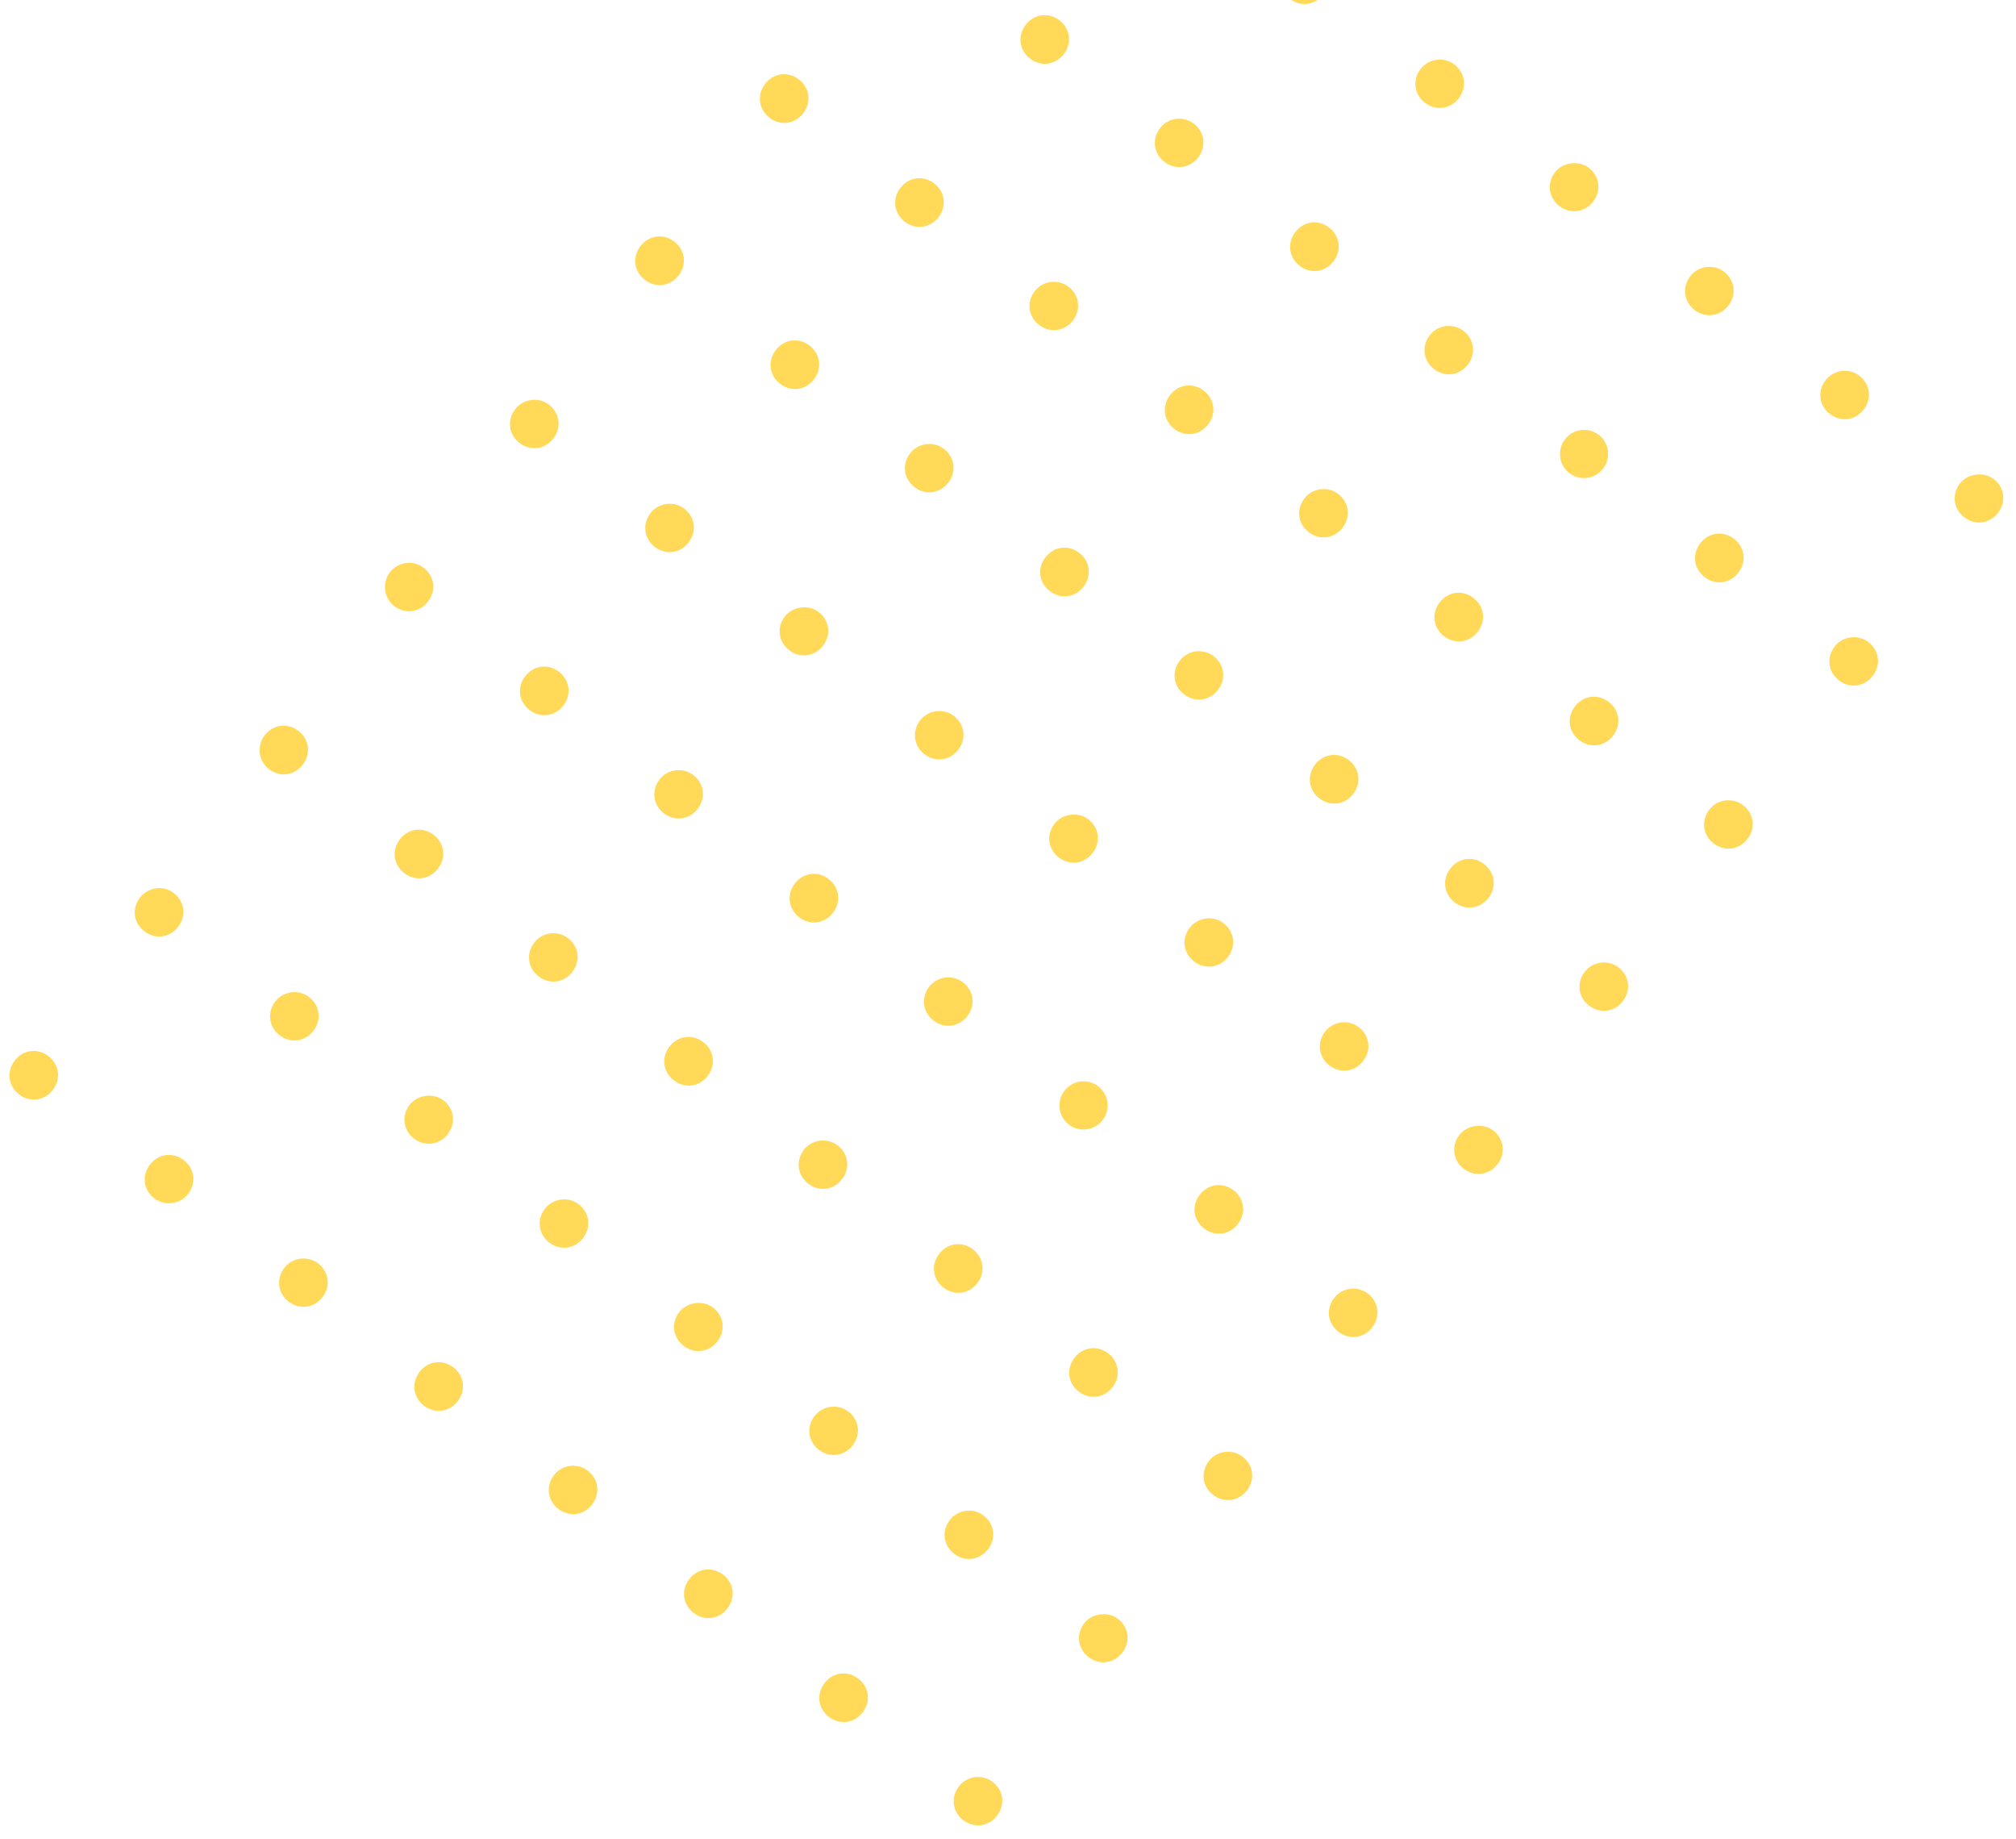 <svg width="216" height="197" viewBox="0 0 216 197" fill="none" xmlns="http://www.w3.org/2000/svg">
<g opacity="0.8" clip-path="url(#clip0_2234_9590)">
<path d="M34.083 135.335C35.25 136.232 35.451 137.783 34.551 138.954C33.651 140.126 32.1 140.331 30.933 139.434C29.766 138.537 29.565 136.986 30.465 135.815C31.365 134.644 33.013 134.513 34.083 135.335Z" fill="#FFCF2D"/>
<path d="M47.508 117.864C48.675 118.761 48.876 120.312 47.976 121.484C47.076 122.655 45.526 122.86 44.358 121.963C43.191 121.066 42.99 119.515 43.891 118.344C44.715 117.27 46.438 117.042 47.508 117.864Z" fill="#FFCF2D"/>
<path d="M60.858 100.492C62.026 101.389 62.226 102.94 61.326 104.112C60.426 105.283 58.876 105.488 57.708 104.591C56.541 103.694 56.34 102.143 57.241 100.972C58.141 99.801 59.788 99.67 60.858 100.492Z" fill="#FFCF2D"/>
<path d="M74.284 83.022C75.451 83.919 75.651 85.471 74.751 86.642C73.851 87.813 72.301 88.019 71.134 87.122C69.966 86.225 69.766 84.673 70.666 83.502C71.566 82.331 73.214 82.2 74.284 83.022Z" fill="#FFCF2D"/>
<path d="M87.709 65.553C88.876 66.45 89.077 68.001 88.177 69.172C87.277 70.343 85.726 70.549 84.559 69.652C83.392 68.755 83.191 67.204 84.091 66.032C84.916 64.959 86.639 64.731 87.709 65.553Z" fill="#FFCF2D"/>
<path d="M101.134 48.083C102.301 48.98 102.502 50.531 101.602 51.702C100.702 52.874 99.151 53.079 97.984 52.182C96.817 51.285 96.616 49.734 97.516 48.563C98.416 47.392 100.064 47.261 101.134 48.083Z" fill="#FFCF2D"/>
<path d="M114.484 30.711C115.652 31.608 115.852 33.159 114.952 34.33C114.052 35.502 112.502 35.707 111.334 34.81C110.167 33.913 109.967 32.362 110.867 31.191C111.767 30.02 113.414 29.889 114.484 30.711Z" fill="#FFCF2D"/>
<path d="M127.91 13.241C129.077 14.138 129.277 15.689 128.377 16.861C127.477 18.032 125.927 18.237 124.76 17.34C123.592 16.443 123.392 14.892 124.292 13.721C125.192 12.55 126.84 12.419 127.91 13.241Z" fill="#FFCF2D"/>
<path d="M141.335 -4.228C142.502 -3.331 142.703 -1.78 141.803 -0.609C140.903 0.562 139.352 0.768 138.185 -0.129C137.018 -1.026 136.817 -2.578 137.717 -3.749C138.542 -4.822 140.265 -5.051 141.335 -4.228Z" fill="#FFCF2D"/>
<path d="M48.577 146.473C49.744 147.37 49.944 148.921 49.044 150.092C48.144 151.263 46.594 151.469 45.426 150.572C44.259 149.675 44.059 148.124 44.959 146.952C45.859 145.781 47.409 145.576 48.577 146.473Z" fill="#FFCF2D"/>
<path d="M62.002 129.003C63.169 129.9 63.37 131.451 62.47 132.622C61.57 133.793 60.019 133.999 58.852 133.102C57.684 132.205 57.484 130.654 58.384 129.483C59.209 128.409 60.835 128.106 62.002 129.003Z" fill="#FFCF2D"/>
<path d="M75.352 111.631C76.519 112.528 76.72 114.079 75.82 115.25C74.92 116.421 73.369 116.627 72.202 115.73C71.035 114.833 70.834 113.282 71.734 112.111C72.634 110.939 74.185 110.734 75.352 111.631Z" fill="#FFCF2D"/>
<path d="M88.777 94.161C89.945 95.058 90.145 96.609 89.245 97.781C88.345 98.952 86.794 99.157 85.627 98.26C84.46 97.363 84.26 95.812 85.159 94.641C86.059 93.47 87.61 93.264 88.777 94.161Z" fill="#FFCF2D"/>
<path d="M102.203 76.691C103.37 77.588 103.57 79.139 102.67 80.31C101.77 81.481 100.22 81.687 99.052 80.79C97.885 79.892 97.685 78.341 98.585 77.17C99.41 76.097 101.035 75.793 102.203 76.691Z" fill="#FFCF2D"/>
<path d="M115.628 59.221C116.795 60.118 116.996 61.669 116.096 62.84C115.196 64.011 113.645 64.217 112.478 63.32C111.311 62.423 111.11 60.872 112.01 59.7C112.91 58.529 114.461 58.324 115.628 59.221Z" fill="#FFCF2D"/>
<path d="M128.978 41.849C130.145 42.746 130.346 44.297 129.446 45.468C128.546 46.639 126.995 46.845 125.828 45.948C124.661 45.051 124.46 43.5 125.36 42.328C126.26 41.157 127.811 40.952 128.978 41.849Z" fill="#FFCF2D"/>
<path d="M142.403 24.379C143.571 25.276 143.771 26.827 142.871 27.998C141.971 29.169 140.42 29.375 139.253 28.478C138.086 27.581 137.885 26.03 138.785 24.859C139.685 23.688 141.236 23.482 142.403 24.379Z" fill="#FFCF2D"/>
<path d="M155.829 6.909C156.996 7.806 157.196 9.357 156.296 10.529C155.396 11.7 153.846 11.905 152.678 11.008C151.511 10.111 151.311 8.56 152.211 7.389C153.036 6.315 154.661 6.012 155.829 6.909Z" fill="#FFCF2D"/>
<path d="M5.193 113.133C6.36 114.03 6.561 115.581 5.661 116.752C4.761 117.923 3.21 118.129 2.043 117.232C0.875 116.335 0.675 114.784 1.575 113.613C2.475 112.441 4.026 112.236 5.193 113.133Z" fill="#FFCF2D"/>
<path d="M18.618 95.663C19.785 96.56 19.986 98.111 19.086 99.282C18.186 100.454 16.635 100.659 15.468 99.762C14.301 98.865 14.1 97.314 15 96.143C15.825 95.069 17.451 94.766 18.618 95.663Z" fill="#FFCF2D"/>
<path d="M31.968 78.291C33.136 79.188 33.336 80.739 32.436 81.91C31.536 83.082 29.985 83.287 28.818 82.39C27.651 81.493 27.525 79.844 28.35 78.771C29.25 77.6 30.801 77.394 31.968 78.291Z" fill="#FFCF2D"/>
<path d="M45.394 60.821C46.561 61.718 46.761 63.27 45.861 64.441C44.961 65.612 43.411 65.817 42.243 64.92C41.076 64.023 40.951 62.375 41.776 61.301C42.601 60.227 44.226 59.924 45.394 60.821Z" fill="#FFCF2D"/>
<path d="M58.819 43.352C59.986 44.249 60.187 45.8 59.286 46.971C58.386 48.142 56.836 48.348 55.669 47.451C54.501 46.554 54.301 45.002 55.201 43.831C56.026 42.758 57.651 42.455 58.819 43.352Z" fill="#FFCF2D"/>
<path d="M72.244 25.881C73.411 26.778 73.612 28.329 72.712 29.5C71.812 30.671 70.261 30.877 69.094 29.98C67.927 29.083 67.726 27.532 68.626 26.361C69.526 25.189 71.077 24.984 72.244 25.881Z" fill="#FFCF2D"/>
<path d="M85.594 8.509C86.761 9.406 86.962 10.957 86.062 12.128C85.162 13.299 83.611 13.505 82.444 12.608C81.277 11.711 81.076 10.16 81.976 8.989C82.876 7.817 84.427 7.612 85.594 8.509Z" fill="#FFCF2D"/>
<path d="M19.686 124.272C20.854 125.169 21.054 126.72 20.154 127.891C19.254 129.062 17.606 129.193 16.536 128.371C15.369 127.474 15.169 125.922 16.069 124.751C16.969 123.58 18.519 123.374 19.686 124.272Z" fill="#FFCF2D"/>
<path d="M33.112 106.801C34.279 107.698 34.48 109.249 33.58 110.42C32.679 111.591 31.129 111.797 29.962 110.9C28.794 110.003 28.594 108.452 29.494 107.281C30.319 106.207 31.945 105.904 33.112 106.801Z" fill="#FFCF2D"/>
<path d="M46.462 89.429C47.629 90.326 47.83 91.877 46.93 93.048C46.029 94.219 44.479 94.425 43.312 93.528C42.145 92.631 41.944 91.08 42.844 89.909C43.744 88.737 45.295 88.532 46.462 89.429Z" fill="#FFCF2D"/>
<path d="M59.887 71.959C61.054 72.856 61.255 74.407 60.355 75.578C59.455 76.749 57.904 76.955 56.737 76.058C55.57 75.161 55.369 73.61 56.269 72.439C57.169 71.268 58.72 71.062 59.887 71.959Z" fill="#FFCF2D"/>
<path d="M73.312 54.489C74.48 55.386 74.68 56.938 73.78 58.109C72.88 59.28 71.33 59.485 70.162 58.588C68.995 57.691 68.795 56.14 69.695 54.969C70.52 53.895 72.145 53.592 73.312 54.489Z" fill="#FFCF2D"/>
<path d="M86.738 37.02C87.905 37.917 88.106 39.468 87.205 40.639C86.305 41.81 84.755 42.016 83.588 41.119C82.42 40.222 82.22 38.67 83.12 37.499C84.02 36.328 85.57 36.123 86.738 37.02Z" fill="#FFCF2D"/>
<path d="M100.088 19.648C101.255 20.544 101.456 22.096 100.556 23.267C99.656 24.438 98.105 24.644 96.938 23.747C95.77 22.849 95.57 21.298 96.47 20.127C97.37 18.956 98.921 18.75 100.088 19.648Z" fill="#FFCF2D"/>
<path d="M113.513 2.178C114.68 3.075 114.881 4.626 113.981 5.797C113.081 6.968 111.53 7.174 110.363 6.277C109.196 5.38 108.995 3.829 109.895 2.658C110.795 1.486 112.346 1.281 113.513 2.178Z" fill="#FFCF2D"/>
<path d="M62.974 157.536C64.141 158.433 64.341 159.984 63.441 161.156C62.541 162.327 60.991 162.532 59.824 161.635C58.656 160.738 58.456 159.187 59.356 158.016C60.256 156.845 61.904 156.714 62.974 157.536Z" fill="#FFCF2D"/>
<path d="M76.399 140.066C77.566 140.963 77.767 142.515 76.867 143.686C75.966 144.857 74.416 145.063 73.249 144.166C72.082 143.268 71.881 141.717 72.781 140.546C73.606 139.473 75.329 139.244 76.399 140.066Z" fill="#FFCF2D"/>
<path d="M89.749 122.694C90.916 123.591 91.117 125.143 90.217 126.314C89.317 127.485 87.766 127.69 86.599 126.793C85.432 125.896 85.231 124.345 86.131 123.174C87.031 122.003 88.679 121.872 89.749 122.694Z" fill="#FFCF2D"/>
<path d="M103.174 105.225C104.342 106.122 104.542 107.673 103.642 108.844C102.742 110.015 101.191 110.221 100.024 109.324C98.857 108.427 98.656 106.876 99.556 105.704C100.456 104.533 102.104 104.402 103.174 105.225Z" fill="#FFCF2D"/>
<path d="M116.6 87.755C117.767 88.652 117.967 90.203 117.067 91.374C116.167 92.545 114.617 92.751 113.449 91.854C112.282 90.957 112.082 89.406 112.982 88.235C113.807 87.161 115.53 86.933 116.6 87.755Z" fill="#FFCF2D"/>
<path d="M130.025 70.284C131.192 71.181 131.393 72.732 130.493 73.904C129.593 75.075 128.042 75.28 126.875 74.383C125.707 73.486 125.507 71.935 126.407 70.764C127.307 69.593 128.955 69.462 130.025 70.284Z" fill="#FFCF2D"/>
<path d="M143.375 52.912C144.542 53.809 144.743 55.36 143.843 56.532C142.943 57.703 141.392 57.908 140.225 57.011C139.058 56.114 138.857 54.563 139.757 53.392C140.657 52.221 142.305 52.09 143.375 52.912Z" fill="#FFCF2D"/>
<path d="M156.8 35.442C157.968 36.34 158.168 37.891 157.268 39.062C156.368 40.233 154.817 40.438 153.65 39.541C152.483 38.645 152.282 37.093 153.182 35.922C154.082 34.751 155.73 34.62 156.8 35.442Z" fill="#FFCF2D"/>
<path d="M170.226 17.973C171.393 18.87 171.593 20.421 170.693 21.592C169.793 22.763 168.243 22.969 167.075 22.072C165.908 21.175 165.708 19.624 166.608 18.452C167.433 17.379 169.155 17.15 170.226 17.973Z" fill="#FFCF2D"/>
<path d="M77.467 168.674C78.635 169.571 78.835 171.122 77.935 172.293C77.035 173.464 75.484 173.67 74.317 172.773C73.15 171.876 72.949 170.325 73.849 169.154C74.749 167.982 76.3 167.777 77.467 168.674Z" fill="#FFCF2D"/>
<path d="M90.892 151.204C92.06 152.101 92.26 153.652 91.36 154.823C90.46 155.995 88.91 156.2 87.742 155.303C86.575 154.406 86.375 152.855 87.275 151.684C88.1 150.61 89.725 150.307 90.892 151.204Z" fill="#FFCF2D"/>
<path d="M104.243 133.832C105.41 134.729 105.61 136.28 104.71 137.451C103.81 138.623 102.26 138.828 101.093 137.931C99.925 137.034 99.725 135.483 100.625 134.312C101.525 133.141 103.075 132.935 104.243 133.832Z" fill="#FFCF2D"/>
<path d="M118.136 119.982C119.005 118.85 118.796 117.229 117.668 116.362C116.54 115.495 114.92 115.71 114.05 116.842C113.18 117.974 113.39 119.594 114.518 120.461C115.646 121.328 117.266 121.114 118.136 119.982Z" fill="#FFCF2D"/>
<path d="M131.093 98.893C132.26 99.79 132.461 101.341 131.561 102.512C130.661 103.683 129.11 103.889 127.943 102.992C126.776 102.095 126.575 100.544 127.475 99.372C128.3 98.299 129.926 97.996 131.093 98.893Z" fill="#FFCF2D"/>
<path d="M144.518 81.423C145.686 82.32 145.886 83.871 144.986 85.042C144.086 86.213 142.536 86.419 141.368 85.522C140.201 84.625 140.001 83.074 140.901 81.903C141.801 80.731 143.351 80.526 144.518 81.423Z" fill="#FFCF2D"/>
<path d="M157.869 64.051C159.036 64.948 159.236 66.499 158.336 67.67C157.436 68.841 155.886 69.047 154.719 68.15C153.551 67.253 153.351 65.702 154.251 64.531C155.151 63.359 156.701 63.154 157.869 64.051Z" fill="#FFCF2D"/>
<path d="M171.762 50.2C172.631 49.069 172.422 47.448 171.294 46.581C170.166 45.714 168.546 45.929 167.676 47.061C166.806 48.193 167.016 49.813 168.144 50.68C169.272 51.547 170.892 51.332 171.762 50.2Z" fill="#FFCF2D"/>
<path d="M184.719 29.111C185.886 30.008 186.087 31.559 185.187 32.731C184.287 33.902 182.736 34.108 181.569 33.21C180.402 32.313 180.201 30.762 181.101 29.591C181.926 28.517 183.552 28.214 184.719 29.111Z" fill="#FFCF2D"/>
<path d="M91.961 179.813C93.128 180.71 93.329 182.261 92.429 183.432C91.529 184.603 89.978 184.809 88.811 183.912C87.644 183.015 87.443 181.463 88.343 180.292C89.243 179.121 90.794 178.916 91.961 179.813Z" fill="#FFCF2D"/>
<path d="M105.386 162.343C106.553 163.24 106.754 164.791 105.854 165.962C104.954 167.133 103.403 167.339 102.236 166.442C101.069 165.545 100.868 163.994 101.768 162.823C102.593 161.749 104.219 161.446 105.386 162.343Z" fill="#FFCF2D"/>
<path d="M118.736 144.971C119.904 145.868 120.104 147.419 119.204 148.59C118.304 149.761 116.753 149.967 115.586 149.07C114.419 148.173 114.218 146.622 115.118 145.45C116.018 144.279 117.569 144.074 118.736 144.971Z" fill="#FFCF2D"/>
<path d="M132.162 127.501C133.329 128.398 133.529 129.949 132.629 131.12C131.729 132.292 130.179 132.497 129.012 131.6C127.844 130.703 127.644 129.152 128.544 127.981C129.444 126.81 130.994 126.604 132.162 127.501Z" fill="#FFCF2D"/>
<path d="M145.587 110.031C146.754 110.928 146.955 112.479 146.055 113.651C145.155 114.822 143.604 115.027 142.437 114.13C141.27 113.233 141.069 111.682 141.969 110.511C142.794 109.437 144.42 109.134 145.587 110.031Z" fill="#FFCF2D"/>
<path d="M159.012 92.561C160.179 93.458 160.38 95.009 159.48 96.18C158.58 97.351 157.029 97.557 155.862 96.66C154.695 95.763 154.494 94.212 155.394 93.04C156.294 91.869 157.845 91.664 159.012 92.561Z" fill="#FFCF2D"/>
<path d="M172.362 75.189C173.53 76.086 173.73 77.637 172.83 78.808C171.93 79.979 170.379 80.185 169.212 79.288C168.045 78.391 167.844 76.839 168.744 75.668C169.644 74.497 171.195 74.291 172.362 75.189Z" fill="#FFCF2D"/>
<path d="M185.788 57.719C186.955 58.616 187.155 60.167 186.255 61.338C185.355 62.509 183.805 62.715 182.637 61.818C181.47 60.921 181.27 59.37 182.17 58.199C183.07 57.027 184.62 56.822 185.788 57.719Z" fill="#FFCF2D"/>
<path d="M199.213 40.249C200.38 41.146 200.581 42.697 199.681 43.868C198.781 45.04 197.23 45.245 196.063 44.348C194.895 43.451 194.695 41.9 195.595 40.729C196.42 39.655 198.046 39.352 199.213 40.249Z" fill="#FFCF2D"/>
<path d="M106.357 190.876C107.525 191.773 107.725 193.324 106.825 194.495C105.925 195.667 104.375 195.872 103.207 194.975C102.04 194.078 101.84 192.527 102.74 191.356C103.64 190.185 105.287 190.054 106.357 190.876Z" fill="#FFCF2D"/>
<path d="M119.783 173.406C120.95 174.303 121.15 175.854 120.25 177.026C119.35 178.197 117.8 178.402 116.633 177.505C115.465 176.608 115.265 175.057 116.165 173.886C116.99 172.812 118.713 172.584 119.783 173.406Z" fill="#FFCF2D"/>
<path d="M133.133 156.034C134.3 156.931 134.5 158.482 133.6 159.654C132.7 160.825 131.15 161.03 129.983 160.133C128.815 159.236 128.615 157.685 129.515 156.514C130.415 155.343 132.063 155.212 133.133 156.034Z" fill="#FFCF2D"/>
<path d="M146.558 138.564C147.725 139.462 147.926 141.013 147.026 142.184C146.126 143.355 144.575 143.561 143.408 142.664C142.241 141.767 142.04 140.215 142.94 139.044C143.84 137.873 145.488 137.742 146.558 138.564Z" fill="#FFCF2D"/>
<path d="M159.983 121.094C161.151 121.991 161.351 123.542 160.451 124.713C159.551 125.884 158.001 126.09 156.833 125.193C155.666 124.296 155.466 122.745 156.366 121.574C157.191 120.5 158.913 120.272 159.983 121.094Z" fill="#FFCF2D"/>
<path d="M173.409 103.624C174.576 104.521 174.776 106.072 173.876 107.243C172.976 108.415 171.426 108.62 170.259 107.723C169.091 106.826 168.891 105.275 169.791 104.104C170.691 102.933 172.339 102.802 173.409 103.624Z" fill="#FFCF2D"/>
<path d="M186.759 86.252C187.926 87.149 188.126 88.7 187.226 89.871C186.326 91.043 184.776 91.248 183.609 90.351C182.441 89.454 182.241 87.903 183.141 86.732C184.041 85.561 185.689 85.43 186.759 86.252Z" fill="#FFCF2D"/>
<path d="M200.184 68.782C201.351 69.679 201.552 71.231 200.652 72.402C199.752 73.573 198.201 73.778 197.034 72.881C195.867 71.984 195.666 70.433 196.566 69.262C197.466 68.091 199.114 67.96 200.184 68.782Z" fill="#FFCF2D"/>
<path d="M213.609 51.313C214.777 52.21 214.977 53.761 214.077 54.932C213.177 56.103 211.627 56.309 210.459 55.412C209.292 54.515 209.092 52.963 209.992 51.792C210.817 50.719 212.539 50.49 213.609 51.313Z" fill="#FFCF2D"/>
</g>
<defs>
<clipPath id="clip0_2234_9590">
<rect width="181.184" height="132.739" fill="white" transform="translate(0 115.662) rotate(-52.458)"/>
</clipPath>
</defs>
</svg>
